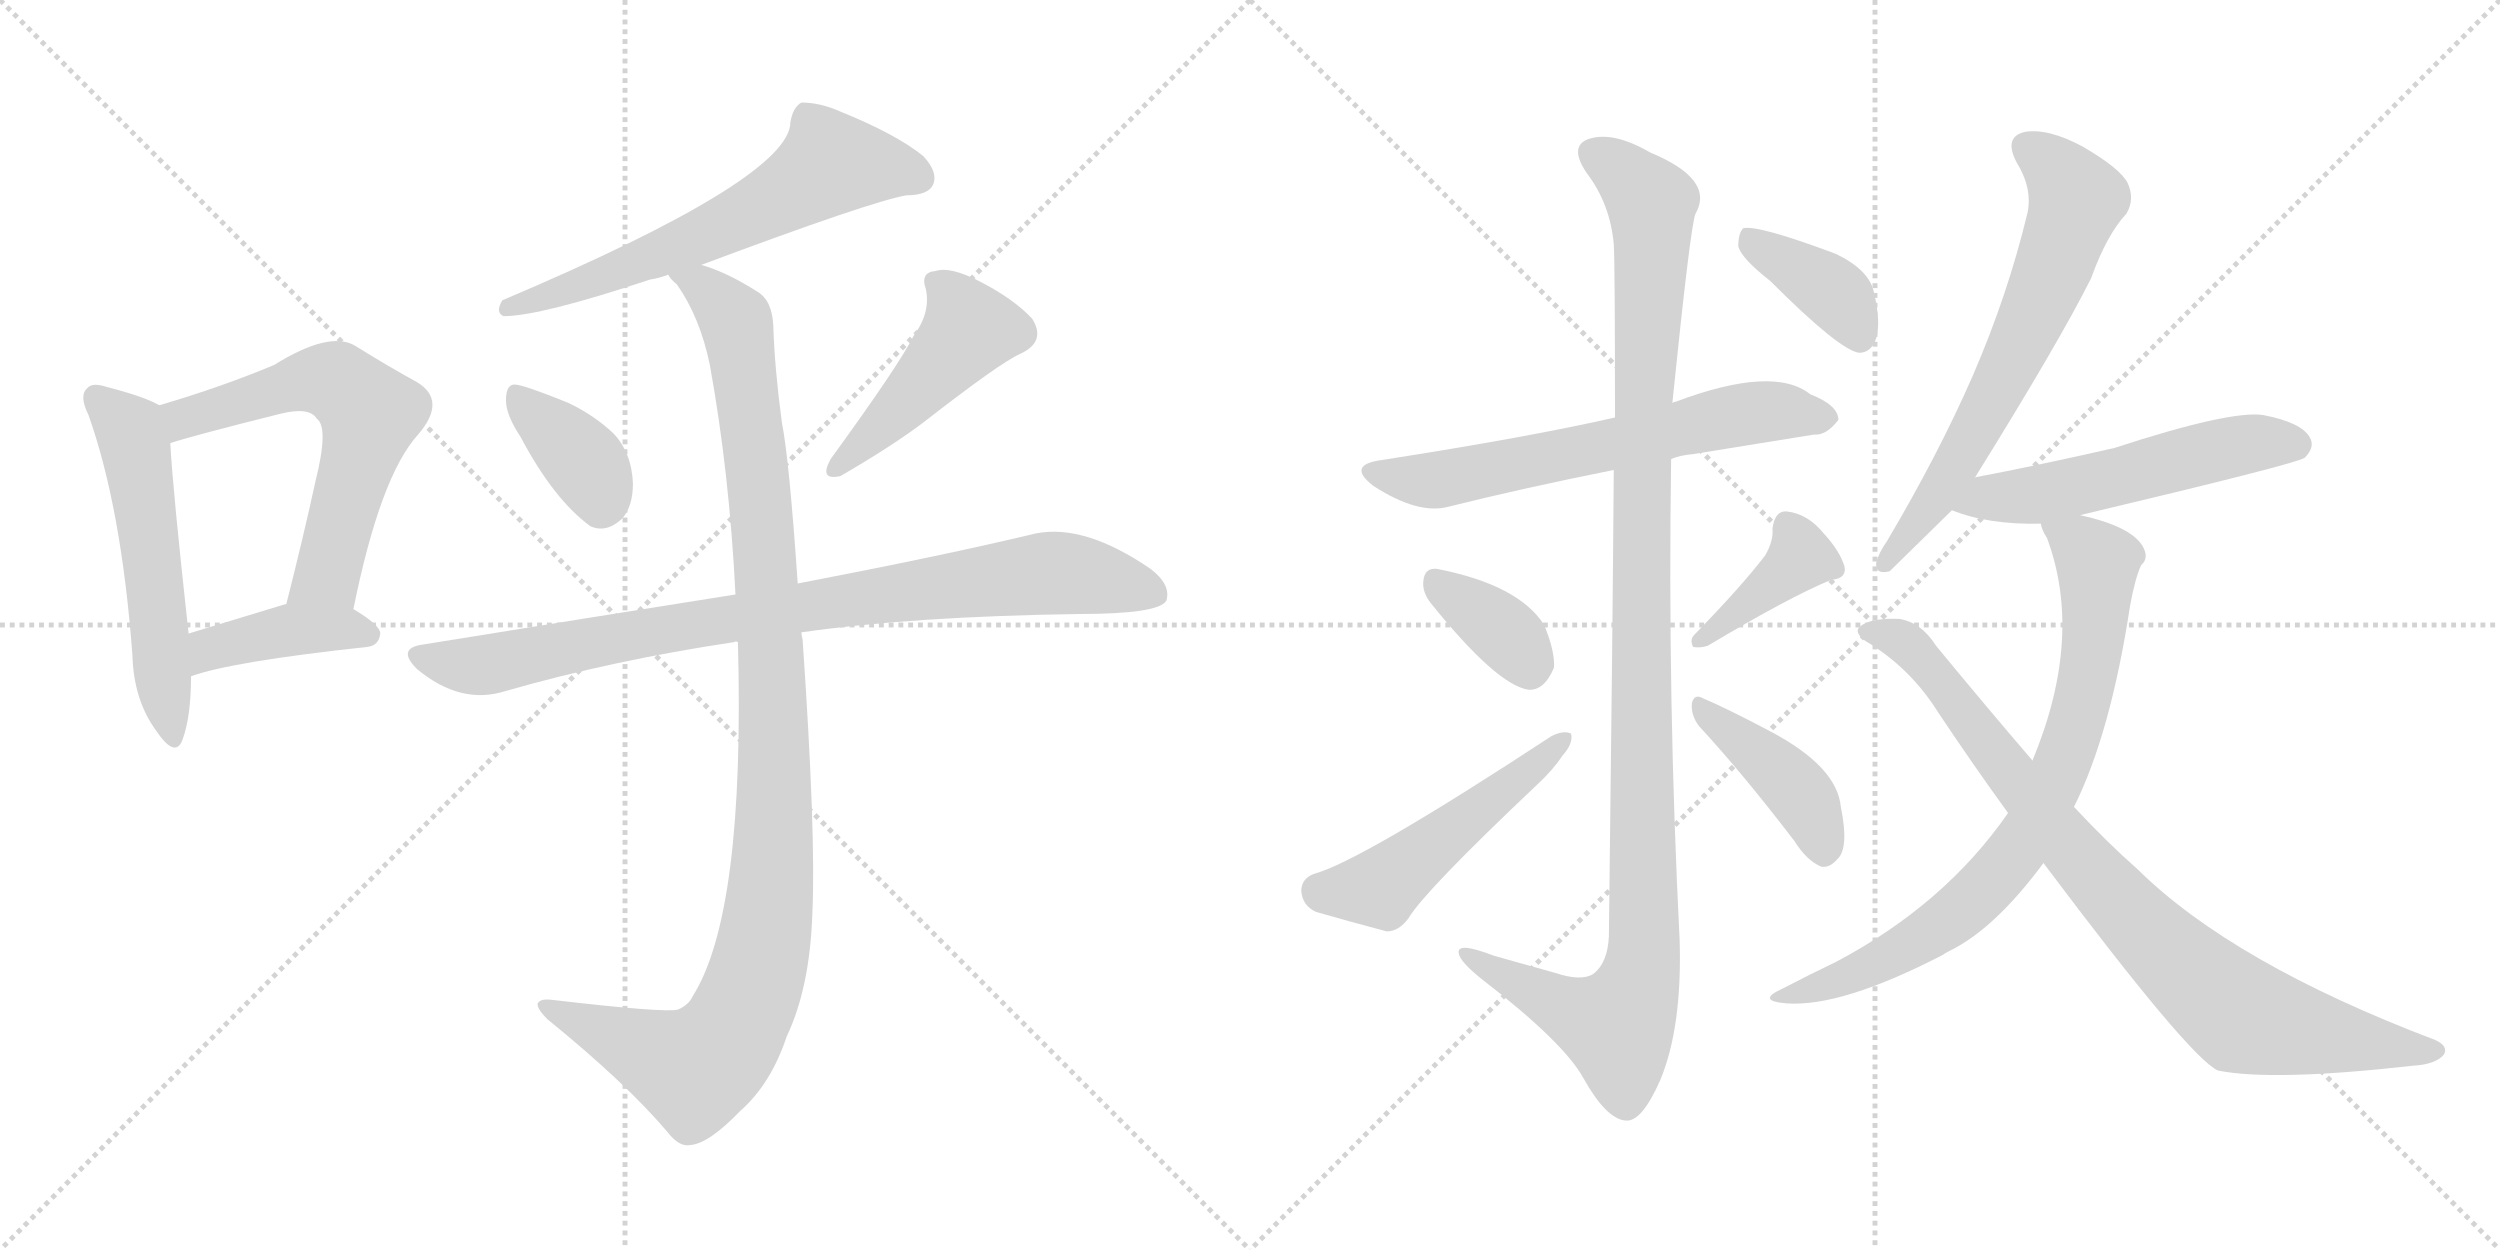 <svg version="1.1" viewBox="0 0 2048 1024" xmlns="http://www.w3.org/2000/svg">
  <g stroke="lightgray" stroke-dasharray="1,1" stroke-width="1" transform="scale(4, 4)">
    <line x1="0" y1="0" x2="256" y2="256"></line>
    <line x1="256" y1="0" x2="0" y2="256"></line>
    <line x1="128" y1="0" x2="128" y2="256"></line>
    <line x1="0" y1="128" x2="256" y2="128"></line>
    <line x1="256" y1="0" x2="512" y2="256"></line>
    <line x1="512" y1="0" x2="256" y2="256"></line>
    <line x1="384" y1="0" x2="384" y2="256"></line>
    <line x1="256" y1="128" x2="512" y2="128"></line>
  </g>
<g transform="scale(1, -1) translate(0, -850)">
   <style type="text/css">
    @keyframes keyframes0 {
      from {
       stroke: black;
       stroke-dashoffset: 544;
       stroke-width: 128;
       }
       64% {
       animation-timing-function: step-end;
       stroke: black;
       stroke-dashoffset: 0;
       stroke-width: 128;
       }
       to {
       stroke: black;
       stroke-width: 1024;
       }
       }
       #make-me-a-hanzi-animation-0 {
         animation: keyframes0 0.693s both;
         animation-delay: 0s;
         animation-timing-function: linear;
       }
    @keyframes keyframes1 {
      from {
       stroke: black;
       stroke-dashoffset: 609;
       stroke-width: 128;
       }
       66% {
       animation-timing-function: step-end;
       stroke: black;
       stroke-dashoffset: 0;
       stroke-width: 128;
       }
       to {
       stroke: black;
       stroke-width: 1024;
       }
       }
       #make-me-a-hanzi-animation-1 {
         animation: keyframes1 0.746s both;
         animation-delay: 0.693s;
         animation-timing-function: linear;
       }
    @keyframes keyframes2 {
      from {
       stroke: black;
       stroke-dashoffset: 408;
       stroke-width: 128;
       }
       57% {
       animation-timing-function: step-end;
       stroke: black;
       stroke-dashoffset: 0;
       stroke-width: 128;
       }
       to {
       stroke: black;
       stroke-width: 1024;
       }
       }
       #make-me-a-hanzi-animation-2 {
         animation: keyframes2 0.582s both;
         animation-delay: 1.438s;
         animation-timing-function: linear;
       }
    @keyframes keyframes3 {
      from {
       stroke: black;
       stroke-dashoffset: 619;
       stroke-width: 128;
       }
       67% {
       animation-timing-function: step-end;
       stroke: black;
       stroke-dashoffset: 0;
       stroke-width: 128;
       }
       to {
       stroke: black;
       stroke-width: 1024;
       }
       }
       #make-me-a-hanzi-animation-3 {
         animation: keyframes3 0.754s both;
         animation-delay: 2.02s;
         animation-timing-function: linear;
       }
    @keyframes keyframes4 {
      from {
       stroke: black;
       stroke-dashoffset: 368;
       stroke-width: 128;
       }
       55% {
       animation-timing-function: step-end;
       stroke: black;
       stroke-dashoffset: 0;
       stroke-width: 128;
       }
       to {
       stroke: black;
       stroke-width: 1024;
       }
       }
       #make-me-a-hanzi-animation-4 {
         animation: keyframes4 0.549s both;
         animation-delay: 2.774s;
         animation-timing-function: linear;
       }
    @keyframes keyframes5 {
      from {
       stroke: black;
       stroke-dashoffset: 463;
       stroke-width: 128;
       }
       60% {
       animation-timing-function: step-end;
       stroke: black;
       stroke-dashoffset: 0;
       stroke-width: 128;
       }
       to {
       stroke: black;
       stroke-width: 1024;
       }
       }
       #make-me-a-hanzi-animation-5 {
         animation: keyframes5 0.627s both;
         animation-delay: 3.324s;
         animation-timing-function: linear;
       }
    @keyframes keyframes6 {
      from {
       stroke: black;
       stroke-dashoffset: 867;
       stroke-width: 128;
       }
       74% {
       animation-timing-function: step-end;
       stroke: black;
       stroke-dashoffset: 0;
       stroke-width: 128;
       }
       to {
       stroke: black;
       stroke-width: 1024;
       }
       }
       #make-me-a-hanzi-animation-6 {
         animation: keyframes6 0.956s both;
         animation-delay: 3.95s;
         animation-timing-function: linear;
       }
    @keyframes keyframes7 {
      from {
       stroke: black;
       stroke-dashoffset: 1082;
       stroke-width: 128;
       }
       78% {
       animation-timing-function: step-end;
       stroke: black;
       stroke-dashoffset: 0;
       stroke-width: 128;
       }
       to {
       stroke: black;
       stroke-width: 1024;
       }
       }
       #make-me-a-hanzi-animation-7 {
         animation: keyframes7 1.131s both;
         animation-delay: 4.906s;
         animation-timing-function: linear;
       }
    @keyframes keyframes8 {
      from {
       stroke: black;
       stroke-dashoffset: 631;
       stroke-width: 128;
       }
       67% {
       animation-timing-function: step-end;
       stroke: black;
       stroke-dashoffset: 0;
       stroke-width: 128;
       }
       to {
       stroke: black;
       stroke-width: 1024;
       }
       }
       #make-me-a-hanzi-animation-8 {
         animation: keyframes8 0.764s both;
         animation-delay: 6.036s;
         animation-timing-function: linear;
       }
    @keyframes keyframes9 {
      from {
       stroke: black;
       stroke-dashoffset: 1132;
       stroke-width: 128;
       }
       79% {
       animation-timing-function: step-end;
       stroke: black;
       stroke-dashoffset: 0;
       stroke-width: 128;
       }
       to {
       stroke: black;
       stroke-width: 1024;
       }
       }
       #make-me-a-hanzi-animation-9 {
         animation: keyframes9 1.171s both;
         animation-delay: 6.8s;
         animation-timing-function: linear;
       }
    @keyframes keyframes10 {
      from {
       stroke: black;
       stroke-dashoffset: 358;
       stroke-width: 128;
       }
       54% {
       animation-timing-function: step-end;
       stroke: black;
       stroke-dashoffset: 0;
       stroke-width: 128;
       }
       to {
       stroke: black;
       stroke-width: 1024;
       }
       }
       #make-me-a-hanzi-animation-10 {
         animation: keyframes10 0.541s both;
         animation-delay: 7.971s;
         animation-timing-function: linear;
       }
    @keyframes keyframes11 {
      from {
       stroke: black;
       stroke-dashoffset: 503;
       stroke-width: 128;
       }
       62% {
       animation-timing-function: step-end;
       stroke: black;
       stroke-dashoffset: 0;
       stroke-width: 128;
       }
       to {
       stroke: black;
       stroke-width: 1024;
       }
       }
       #make-me-a-hanzi-animation-11 {
         animation: keyframes11 0.659s both;
         animation-delay: 8.513s;
         animation-timing-function: linear;
       }
    @keyframes keyframes12 {
      from {
       stroke: black;
       stroke-dashoffset: 390;
       stroke-width: 128;
       }
       56% {
       animation-timing-function: step-end;
       stroke: black;
       stroke-dashoffset: 0;
       stroke-width: 128;
       }
       to {
       stroke: black;
       stroke-width: 1024;
       }
       }
       #make-me-a-hanzi-animation-12 {
         animation: keyframes12 0.567s both;
         animation-delay: 9.172s;
         animation-timing-function: linear;
       }
    @keyframes keyframes13 {
      from {
       stroke: black;
       stroke-dashoffset: 414;
       stroke-width: 128;
       }
       57% {
       animation-timing-function: step-end;
       stroke: black;
       stroke-dashoffset: 0;
       stroke-width: 128;
       }
       to {
       stroke: black;
       stroke-width: 1024;
       }
       }
       #make-me-a-hanzi-animation-13 {
         animation: keyframes13 0.587s both;
         animation-delay: 9.739s;
         animation-timing-function: linear;
       }
    @keyframes keyframes14 {
      from {
       stroke: black;
       stroke-dashoffset: 382;
       stroke-width: 128;
       }
       55% {
       animation-timing-function: step-end;
       stroke: black;
       stroke-dashoffset: 0;
       stroke-width: 128;
       }
       to {
       stroke: black;
       stroke-width: 1024;
       }
       }
       #make-me-a-hanzi-animation-14 {
         animation: keyframes14 0.561s both;
         animation-delay: 10.326s;
         animation-timing-function: linear;
       }
    @keyframes keyframes15 {
      from {
       stroke: black;
       stroke-dashoffset: 649;
       stroke-width: 128;
       }
       68% {
       animation-timing-function: step-end;
       stroke: black;
       stroke-dashoffset: 0;
       stroke-width: 128;
       }
       to {
       stroke: black;
       stroke-width: 1024;
       }
       }
       #make-me-a-hanzi-animation-15 {
         animation: keyframes15 0.778s both;
         animation-delay: 10.887s;
         animation-timing-function: linear;
       }
    @keyframes keyframes16 {
      from {
       stroke: black;
       stroke-dashoffset: 539;
       stroke-width: 128;
       }
       64% {
       animation-timing-function: step-end;
       stroke: black;
       stroke-dashoffset: 0;
       stroke-width: 128;
       }
       to {
       stroke: black;
       stroke-width: 1024;
       }
       }
       #make-me-a-hanzi-animation-16 {
         animation: keyframes16 0.689s both;
         animation-delay: 11.665s;
         animation-timing-function: linear;
       }
    @keyframes keyframes17 {
      from {
       stroke: black;
       stroke-dashoffset: 775;
       stroke-width: 128;
       }
       72% {
       animation-timing-function: step-end;
       stroke: black;
       stroke-dashoffset: 0;
       stroke-width: 128;
       }
       to {
       stroke: black;
       stroke-width: 1024;
       }
       }
       #make-me-a-hanzi-animation-17 {
         animation: keyframes17 0.881s both;
         animation-delay: 12.354s;
         animation-timing-function: linear;
       }
    @keyframes keyframes18 {
      from {
       stroke: black;
       stroke-dashoffset: 860;
       stroke-width: 128;
       }
       74% {
       animation-timing-function: step-end;
       stroke: black;
       stroke-dashoffset: 0;
       stroke-width: 128;
       }
       to {
       stroke: black;
       stroke-width: 1024;
       }
       }
       #make-me-a-hanzi-animation-18 {
         animation: keyframes18 0.95s both;
         animation-delay: 13.235s;
         animation-timing-function: linear;
       }
</style>
<path d="M 130.5 518.0 Q 118.5 525.0 87.5 533.0 Q 75.5 537.0 71.5 532.0 Q 64.5 526.0 72.5 510.0 Q 99.5 434.0 108.5 313.0 Q 109.5 277.0 127.5 252.0 Q 143.5 228.0 149.5 244.0 Q 156.5 263.0 156.5 296.0 L 154.5 331.0 Q 141.5 449.0 139.5 487.0 C 137.5 514.0 137.5 514.0 130.5 518.0 Z" fill="lightgray"></path> 
<path d="M 289.5 351.0 Q 311.5 460.0 342.5 494.0 Q 366.5 522.0 341.5 537.0 Q 319.5 549.0 290.5 567.0 Q 269.5 579.0 224.5 551.0 Q 181.5 533.0 130.5 518.0 C 101.5 509.0 110.5 478.0 139.5 487.0 Q 157.5 493.0 229.5 511.0 Q 253.5 517.0 259.5 507.0 Q 269.5 500.0 258.5 456.0 Q 248.5 410.0 234.5 355.0 C 227.5 326.0 283.5 322.0 289.5 351.0 Z" fill="lightgray"></path> 
<path d="M 156.5 296.0 Q 189.5 308.0 300.5 320.0 Q 310.5 321.0 311.5 331.0 Q 311.5 338.0 289.5 351.0 L 234.5 355.0 L 233.5 355.0 Q 190.5 342.0 154.5 331.0 C 125.5 322.0 128.5 286.0 156.5 296.0 Z" fill="lightgray"></path> 
<path d="M 574.5 633.0 Q 713.5 685.0 742.5 690.0 Q 760.5 690.0 764.5 699.0 Q 768.5 709.0 756.5 722.0 Q 734.5 740.0 687.5 759.0 Q 671.5 766.0 656.5 766.0 Q 649.5 762.0 647.5 750.0 Q 647.5 704.0 411.5 604.0 Q 405.5 594.0 412.5 591.0 Q 442.5 591.0 532.5 621.0 Q 539.5 622.0 547.5 625.0 L 574.5 633.0 Z" fill="lightgray"></path> 
<path d="M 426.5 492.0 Q 453.5 441.0 483.5 419.0 Q 496.5 413.0 509.5 425.0 Q 518.5 435.0 518.5 454.0 Q 517.5 479.0 502.5 495.0 Q 486.5 510.0 465.5 520.0 Q 428.5 535.0 421.5 535.0 Q 414.5 535.0 414.5 522.0 Q 414.5 510.0 426.5 492.0 Z" fill="lightgray"></path> 
<path d="M 748.5 575.0 Q 736.5 551.0 680.5 474.0 Q 670.5 456.0 688.5 460.0 Q 731.5 485.0 756.5 504.0 Q 819.5 553.0 835.5 560.0 Q 857.5 570.0 845.5 589.0 Q 830.5 605.0 803.5 619.0 Q 778.5 632.0 766.5 628.0 Q 753.5 627.0 758.5 613.0 Q 762.5 594.0 748.5 575.0 Z" fill="lightgray"></path> 
<path d="M 656.5 332.0 Q 747.5 345.0 883.5 347.0 Q 949.5 347.0 955.5 358.0 Q 959.5 371.0 942.5 384.0 Q 888.5 421.0 848.5 413.0 Q 773.5 395.0 653.5 372.0 L 602.5 363.0 Q 482.5 344.0 346.5 322.0 Q 324.5 319.0 341.5 302.0 Q 377.5 272.0 414.5 284.0 Q 501.5 309.0 601.5 324.0 Q 602.5 325.0 604.5 324.0 L 656.5 332.0 Z" fill="lightgray"></path> 
<path d="M 604.5 324.0 Q 610.5 102.0 567.5 34.0 Q 564.5 27.0 555.5 23.0 Q 545.5 20.0 451.5 31.0 Q 442.5 32.0 440.5 28.0 Q 439.5 24.0 448.5 15.0 Q 512.5 -37.0 546.5 -77.0 Q 556.5 -90.0 565.5 -88.0 Q 580.5 -87.0 606.5 -60.0 Q 631.5 -38.0 644.5 1.0 Q 663.5 41.0 665.5 102.0 Q 668.5 166.0 657.5 326.0 Q 656.5 330.0 656.5 332.0 L 653.5 372.0 Q 646.5 474.0 640.5 504.0 Q 634.5 549.0 633.5 583.0 Q 632.5 604.0 620.5 611.0 Q 595.5 627.0 574.5 633.0 C 546.5 644.0 530.5 649.0 547.5 625.0 Q 548.5 622.0 554.5 617.0 Q 573.5 590.0 581.5 551.0 Q 597.5 463.0 602.5 363.0 L 604.5 324.0 Z" fill="lightgray"></path> 
<path d="M 1369.0 474.0 Q 1376.0 477.0 1387.0 478.0 Q 1442.0 487.0 1486.0 494.0 Q 1496.0 493.0 1506.0 506.0 Q 1506.0 518.0 1483.0 527.0 Q 1453.0 551.0 1373.0 521.0 Q 1372.0 521.0 1370.0 520.0 L 1323.0 508.0 Q 1253.0 492.0 1131.0 473.0 Q 1103.0 469.0 1125.0 452.0 Q 1162.0 428.0 1187.0 435.0 Q 1247.0 450.0 1322.0 465.0 L 1369.0 474.0 Z" fill="lightgray"></path> 
<path d="M 1322.0 465.0 Q 1321.0 326.0 1318.0 83.0 Q 1317.0 61.0 1305.0 52.0 Q 1295.0 46.0 1274.0 53.0 Q 1249.0 60.0 1224.0 67.0 Q 1193.0 79.0 1195.0 69.0 Q 1196.0 62.0 1215.0 47.0 Q 1281.0 -4.0 1297.0 -33.0 Q 1316.0 -67.0 1332.0 -68.0 Q 1345.0 -69.0 1360.0 -35.0 Q 1378.0 8.0 1376.0 79.0 Q 1366.0 277.0 1369.0 474.0 L 1370.0 520.0 Q 1385.0 667.0 1389.0 675.0 Q 1405.0 703.0 1352.0 725.0 Q 1321.0 743.0 1301.0 736.0 Q 1285.0 730.0 1300.0 708.0 Q 1319.0 683.0 1322.0 650.0 Q 1323.0 634.0 1323.0 508.0 L 1322.0 465.0 Z" fill="lightgray"></path> 
<path d="M 1172.0 356.0 Q 1226.0 289.0 1252.0 285.0 Q 1265.0 284.0 1273.0 303.0 Q 1274.0 316.0 1265.0 338.0 Q 1244.0 371.0 1177.0 384.0 Q 1167.0 385.0 1166.0 374.0 Q 1165.0 365.0 1172.0 356.0 Z" fill="lightgray"></path> 
<path d="M 1076.0 134.0 Q 1066.0 130.0 1066.0 120.0 Q 1067.0 108.0 1078.0 103.0 Q 1102.0 96.0 1136.0 87.0 Q 1146.0 87.0 1154.0 98.0 Q 1167.0 120.0 1259.0 207.0 Q 1272.0 219.0 1280.0 231.0 Q 1289.0 241.0 1287.0 249.0 Q 1281.0 252.0 1271.0 247.0 Q 1114.0 144.0 1076.0 134.0 Z" fill="lightgray"></path> 
<path d="M 1446.0 395.0 Q 1427.0 370.0 1388.0 330.0 Q 1384.0 326.0 1387.0 320.0 Q 1393.0 319.0 1399.0 321.0 Q 1466.0 361.0 1500.0 375.0 Q 1513.0 376.0 1511.0 386.0 Q 1507.0 399.0 1494.0 413.0 Q 1481.0 429.0 1464.0 431.0 Q 1454.0 432.0 1452.0 417.0 Q 1453.0 407.0 1446.0 395.0 Z" fill="lightgray"></path> 
<path d="M 1392.0 255.0 Q 1428.0 216.0 1470.0 161.0 Q 1480.0 145.0 1492.0 140.0 Q 1499.0 139.0 1505.0 146.0 Q 1515.0 155.0 1508.0 189.0 Q 1505.0 222.0 1450.0 251.0 Q 1414.0 270.0 1395.0 278.0 Q 1388.0 282.0 1386.0 274.0 Q 1385.0 264.0 1392.0 255.0 Z" fill="lightgray"></path> 
<path d="M 1450.0 620.0 Q 1507.0 563.0 1523.0 561.0 Q 1533.0 561.0 1537.0 573.0 Q 1541.0 586.0 1535.0 611.0 Q 1531.0 629.0 1504.0 642.0 Q 1440.0 666.0 1428.0 663.0 Q 1424.0 659.0 1424.0 648.0 Q 1427.0 638.0 1450.0 620.0 Z" fill="lightgray"></path> 
<path d="M 1618.0 459.0 Q 1687.0 570.0 1713.0 622.0 Q 1726.0 658.0 1742.0 675.0 Q 1749.0 687.0 1743.0 700.0 Q 1737.0 712.0 1706.0 730.0 Q 1678.0 745.0 1659.0 742.0 Q 1641.0 738.0 1652.0 717.0 Q 1665.0 696.0 1661.0 676.0 Q 1645.0 609.0 1616.0 542.0 Q 1588.0 478.0 1546.0 407.0 Q 1539.0 397.0 1537.0 389.0 Q 1536.0 379.0 1548.0 382.0 L 1599.0 432.0 L 1618.0 459.0 Z" fill="lightgray"></path> 
<path d="M 1704.0 428.0 Q 1881.0 470.0 1888.0 475.0 Q 1897.0 484.0 1892.0 492.0 Q 1885.0 504.0 1854.0 510.0 Q 1827.0 514.0 1732.0 483.0 Q 1666.0 468.0 1618.0 459.0 C 1589.0 453.0 1571.0 442.0 1599.0 432.0 Q 1629.0 420.0 1672.0 421.0 L 1704.0 428.0 Z" fill="lightgray"></path> 
<path d="M 1699.0 189.0 Q 1729.0 249.0 1745.0 354.0 Q 1749.0 376.0 1754.0 387.0 Q 1761.0 393.0 1755.0 403.0 Q 1745.0 419.0 1704.0 428.0 C 1675.0 436.0 1665.0 438.0 1672.0 421.0 Q 1672.0 417.0 1677.0 409.0 Q 1707.0 328.0 1665.0 227.0 L 1645.0 184.0 Q 1593.0 109.0 1504.0 62.0 Q 1483.0 52.0 1460.0 40.0 Q 1438.0 30.0 1464.0 28.0 Q 1509.0 25.0 1592.0 68.0 Q 1593.0 69.0 1597.0 71.0 Q 1634.0 89.0 1674.0 143.0 L 1699.0 189.0 Z" fill="lightgray"></path> 
<path d="M 1674.0 143.0 Q 1794.0 -17.0 1817.0 -27.0 Q 1862.0 -36.0 1977.0 -23.0 Q 1995.0 -22.0 2002.0 -14.0 Q 2006.0 -7.0 1995.0 -2.0 Q 1829.0 61.0 1751.0 138.0 Q 1726.0 160.0 1699.0 189.0 L 1665.0 227.0 Q 1628.0 270.0 1586.0 321.0 Q 1574.0 340.0 1556.0 343.0 Q 1531.0 344.0 1523.0 336.0 Q 1519.0 332.0 1528.0 325.0 Q 1565.0 303.0 1588.0 266.0 Q 1616.0 224.0 1645.0 184.0 L 1674.0 143.0 Z" fill="lightgray"></path> 
      <clipPath id="make-me-a-hanzi-clip-0">
      <path d="M 130.5 518.0 Q 118.5 525.0 87.5 533.0 Q 75.5 537.0 71.5 532.0 Q 64.5 526.0 72.5 510.0 Q 99.5 434.0 108.5 313.0 Q 109.5 277.0 127.5 252.0 Q 143.5 228.0 149.5 244.0 Q 156.5 263.0 156.5 296.0 L 154.5 331.0 Q 141.5 449.0 139.5 487.0 C 137.5 514.0 137.5 514.0 130.5 518.0 Z" fill="lightgray"></path>
      </clipPath>
      <path clip-path="url(#make-me-a-hanzi-clip-0)" d="M 78.5 524.0 L 104.5 500.0 L 111.5 481.0 L 139.5 250.0 " fill="none" id="make-me-a-hanzi-animation-0" stroke-dasharray="416 832" stroke-linecap="round"></path>

      <clipPath id="make-me-a-hanzi-clip-1">
      <path d="M 289.5 351.0 Q 311.5 460.0 342.5 494.0 Q 366.5 522.0 341.5 537.0 Q 319.5 549.0 290.5 567.0 Q 269.5 579.0 224.5 551.0 Q 181.5 533.0 130.5 518.0 C 101.5 509.0 110.5 478.0 139.5 487.0 Q 157.5 493.0 229.5 511.0 Q 253.5 517.0 259.5 507.0 Q 269.5 500.0 258.5 456.0 Q 248.5 410.0 234.5 355.0 C 227.5 326.0 283.5 322.0 289.5 351.0 Z" fill="lightgray"></path>
      </clipPath>
      <path clip-path="url(#make-me-a-hanzi-clip-1)" d="M 141.5 493.0 L 156.5 510.0 L 259.5 539.0 L 280.5 534.0 L 303.5 512.0 L 268.5 379.0 L 241.5 361.0 " fill="none" id="make-me-a-hanzi-animation-1" stroke-dasharray="481 962" stroke-linecap="round"></path>

      <clipPath id="make-me-a-hanzi-clip-2">
      <path d="M 156.5 296.0 Q 189.5 308.0 300.5 320.0 Q 310.5 321.0 311.5 331.0 Q 311.5 338.0 289.5 351.0 L 234.5 355.0 L 233.5 355.0 Q 190.5 342.0 154.5 331.0 C 125.5 322.0 128.5 286.0 156.5 296.0 Z" fill="lightgray"></path>
      </clipPath>
      <path clip-path="url(#make-me-a-hanzi-clip-2)" d="M 158.5 302.0 L 172.5 318.0 L 218.5 330.0 L 253.5 335.0 L 301.5 330.0 " fill="none" id="make-me-a-hanzi-animation-2" stroke-dasharray="280 560" stroke-linecap="round"></path>

      <clipPath id="make-me-a-hanzi-clip-3">
      <path d="M 574.5 633.0 Q 713.5 685.0 742.5 690.0 Q 760.5 690.0 764.5 699.0 Q 768.5 709.0 756.5 722.0 Q 734.5 740.0 687.5 759.0 Q 671.5 766.0 656.5 766.0 Q 649.5 762.0 647.5 750.0 Q 647.5 704.0 411.5 604.0 Q 405.5 594.0 412.5 591.0 Q 442.5 591.0 532.5 621.0 Q 539.5 622.0 547.5 625.0 L 574.5 633.0 Z" fill="lightgray"></path>
      </clipPath>
      <path clip-path="url(#make-me-a-hanzi-clip-3)" d="M 752.5 704.0 L 714.5 714.0 L 678.5 714.0 L 578.5 657.0 L 416.5 598.0 " fill="none" id="make-me-a-hanzi-animation-3" stroke-dasharray="491 982" stroke-linecap="round"></path>

      <clipPath id="make-me-a-hanzi-clip-4">
      <path d="M 426.5 492.0 Q 453.5 441.0 483.5 419.0 Q 496.5 413.0 509.5 425.0 Q 518.5 435.0 518.5 454.0 Q 517.5 479.0 502.5 495.0 Q 486.5 510.0 465.5 520.0 Q 428.5 535.0 421.5 535.0 Q 414.5 535.0 414.5 522.0 Q 414.5 510.0 426.5 492.0 Z" fill="lightgray"></path>
      </clipPath>
      <path clip-path="url(#make-me-a-hanzi-clip-4)" d="M 423.5 525.0 L 480.5 470.0 L 492.5 440.0 " fill="none" id="make-me-a-hanzi-animation-4" stroke-dasharray="240 480" stroke-linecap="round"></path>

      <clipPath id="make-me-a-hanzi-clip-5">
      <path d="M 748.5 575.0 Q 736.5 551.0 680.5 474.0 Q 670.5 456.0 688.5 460.0 Q 731.5 485.0 756.5 504.0 Q 819.5 553.0 835.5 560.0 Q 857.5 570.0 845.5 589.0 Q 830.5 605.0 803.5 619.0 Q 778.5 632.0 766.5 628.0 Q 753.5 627.0 758.5 613.0 Q 762.5 594.0 748.5 575.0 Z" fill="lightgray"></path>
      </clipPath>
      <path clip-path="url(#make-me-a-hanzi-clip-5)" d="M 765.5 619.0 L 785.5 599.0 L 793.5 580.0 L 731.5 510.0 L 683.5 467.0 " fill="none" id="make-me-a-hanzi-animation-5" stroke-dasharray="335 670" stroke-linecap="round"></path>

      <clipPath id="make-me-a-hanzi-clip-6">
      <path d="M 656.5 332.0 Q 747.5 345.0 883.5 347.0 Q 949.5 347.0 955.5 358.0 Q 959.5 371.0 942.5 384.0 Q 888.5 421.0 848.5 413.0 Q 773.5 395.0 653.5 372.0 L 602.5 363.0 Q 482.5 344.0 346.5 322.0 Q 324.5 319.0 341.5 302.0 Q 377.5 272.0 414.5 284.0 Q 501.5 309.0 601.5 324.0 Q 602.5 325.0 604.5 324.0 L 656.5 332.0 Z" fill="lightgray"></path>
      </clipPath>
      <path clip-path="url(#make-me-a-hanzi-clip-6)" d="M 343.5 312.0 L 402.5 306.0 L 598.5 344.0 L 850.5 380.0 L 907.5 375.0 L 946.5 364.0 " fill="none" id="make-me-a-hanzi-animation-6" stroke-dasharray="739 1478" stroke-linecap="round"></path>

      <clipPath id="make-me-a-hanzi-clip-7">
      <path d="M 604.5 324.0 Q 610.5 102.0 567.5 34.0 Q 564.5 27.0 555.5 23.0 Q 545.5 20.0 451.5 31.0 Q 442.5 32.0 440.5 28.0 Q 439.5 24.0 448.5 15.0 Q 512.5 -37.0 546.5 -77.0 Q 556.5 -90.0 565.5 -88.0 Q 580.5 -87.0 606.5 -60.0 Q 631.5 -38.0 644.5 1.0 Q 663.5 41.0 665.5 102.0 Q 668.5 166.0 657.5 326.0 Q 656.5 330.0 656.5 332.0 L 653.5 372.0 Q 646.5 474.0 640.5 504.0 Q 634.5 549.0 633.5 583.0 Q 632.5 604.0 620.5 611.0 Q 595.5 627.0 574.5 633.0 C 546.5 644.0 530.5 649.0 547.5 625.0 Q 548.5 622.0 554.5 617.0 Q 573.5 590.0 581.5 551.0 Q 597.5 463.0 602.5 363.0 L 604.5 324.0 Z" fill="lightgray"></path>
      </clipPath>
      <path clip-path="url(#make-me-a-hanzi-clip-7)" d="M 554.5 624.0 L 574.5 616.0 L 600.5 591.0 L 610.5 544.0 L 628.5 381.0 L 634.5 255.0 L 626.5 81.0 L 600.5 6.0 L 568.5 -26.0 L 463.5 21.0 L 447.5 23.0 " fill="none" id="make-me-a-hanzi-animation-7" stroke-dasharray="954 1908" stroke-linecap="round"></path>

      <clipPath id="make-me-a-hanzi-clip-8">
      <path d="M 1369.0 474.0 Q 1376.0 477.0 1387.0 478.0 Q 1442.0 487.0 1486.0 494.0 Q 1496.0 493.0 1506.0 506.0 Q 1506.0 518.0 1483.0 527.0 Q 1453.0 551.0 1373.0 521.0 Q 1372.0 521.0 1370.0 520.0 L 1323.0 508.0 Q 1253.0 492.0 1131.0 473.0 Q 1103.0 469.0 1125.0 452.0 Q 1162.0 428.0 1187.0 435.0 Q 1247.0 450.0 1322.0 465.0 L 1369.0 474.0 Z" fill="lightgray"></path>
      </clipPath>
      <path clip-path="url(#make-me-a-hanzi-clip-8)" d="M 1126.0 463.0 L 1173.0 456.0 L 1428.0 511.0 L 1495.0 508.0 " fill="none" id="make-me-a-hanzi-animation-8" stroke-dasharray="503 1006" stroke-linecap="round"></path>

      <clipPath id="make-me-a-hanzi-clip-9">
      <path d="M 1322.0 465.0 Q 1321.0 326.0 1318.0 83.0 Q 1317.0 61.0 1305.0 52.0 Q 1295.0 46.0 1274.0 53.0 Q 1249.0 60.0 1224.0 67.0 Q 1193.0 79.0 1195.0 69.0 Q 1196.0 62.0 1215.0 47.0 Q 1281.0 -4.0 1297.0 -33.0 Q 1316.0 -67.0 1332.0 -68.0 Q 1345.0 -69.0 1360.0 -35.0 Q 1378.0 8.0 1376.0 79.0 Q 1366.0 277.0 1369.0 474.0 L 1370.0 520.0 Q 1385.0 667.0 1389.0 675.0 Q 1405.0 703.0 1352.0 725.0 Q 1321.0 743.0 1301.0 736.0 Q 1285.0 730.0 1300.0 708.0 Q 1319.0 683.0 1322.0 650.0 Q 1323.0 634.0 1323.0 508.0 L 1322.0 465.0 Z" fill="lightgray"></path>
      </clipPath>
      <path clip-path="url(#make-me-a-hanzi-clip-9)" d="M 1308.0 722.0 L 1333.0 706.0 L 1353.0 683.0 L 1345.0 521.0 L 1347.0 70.0 L 1341.0 40.0 L 1325.0 9.0 L 1295.0 18.0 L 1201.0 67.0 " fill="none" id="make-me-a-hanzi-animation-9" stroke-dasharray="1004 2008" stroke-linecap="round"></path>

      <clipPath id="make-me-a-hanzi-clip-10">
      <path d="M 1172.0 356.0 Q 1226.0 289.0 1252.0 285.0 Q 1265.0 284.0 1273.0 303.0 Q 1274.0 316.0 1265.0 338.0 Q 1244.0 371.0 1177.0 384.0 Q 1167.0 385.0 1166.0 374.0 Q 1165.0 365.0 1172.0 356.0 Z" fill="lightgray"></path>
      </clipPath>
      <path clip-path="url(#make-me-a-hanzi-clip-10)" d="M 1179.0 371.0 L 1234.0 330.0 L 1253.0 302.0 " fill="none" id="make-me-a-hanzi-animation-10" stroke-dasharray="230 460" stroke-linecap="round"></path>

      <clipPath id="make-me-a-hanzi-clip-11">
      <path d="M 1076.0 134.0 Q 1066.0 130.0 1066.0 120.0 Q 1067.0 108.0 1078.0 103.0 Q 1102.0 96.0 1136.0 87.0 Q 1146.0 87.0 1154.0 98.0 Q 1167.0 120.0 1259.0 207.0 Q 1272.0 219.0 1280.0 231.0 Q 1289.0 241.0 1287.0 249.0 Q 1281.0 252.0 1271.0 247.0 Q 1114.0 144.0 1076.0 134.0 Z" fill="lightgray"></path>
      </clipPath>
      <path clip-path="url(#make-me-a-hanzi-clip-11)" d="M 1080.0 120.0 L 1131.0 122.0 L 1283.0 245.0 " fill="none" id="make-me-a-hanzi-animation-11" stroke-dasharray="375 750" stroke-linecap="round"></path>

      <clipPath id="make-me-a-hanzi-clip-12">
      <path d="M 1446.0 395.0 Q 1427.0 370.0 1388.0 330.0 Q 1384.0 326.0 1387.0 320.0 Q 1393.0 319.0 1399.0 321.0 Q 1466.0 361.0 1500.0 375.0 Q 1513.0 376.0 1511.0 386.0 Q 1507.0 399.0 1494.0 413.0 Q 1481.0 429.0 1464.0 431.0 Q 1454.0 432.0 1452.0 417.0 Q 1453.0 407.0 1446.0 395.0 Z" fill="lightgray"></path>
      </clipPath>
      <path clip-path="url(#make-me-a-hanzi-clip-12)" d="M 1464.0 419.0 L 1474.0 402.0 L 1472.0 391.0 L 1393.0 324.0 " fill="none" id="make-me-a-hanzi-animation-12" stroke-dasharray="262 524" stroke-linecap="round"></path>

      <clipPath id="make-me-a-hanzi-clip-13">
      <path d="M 1392.0 255.0 Q 1428.0 216.0 1470.0 161.0 Q 1480.0 145.0 1492.0 140.0 Q 1499.0 139.0 1505.0 146.0 Q 1515.0 155.0 1508.0 189.0 Q 1505.0 222.0 1450.0 251.0 Q 1414.0 270.0 1395.0 278.0 Q 1388.0 282.0 1386.0 274.0 Q 1385.0 264.0 1392.0 255.0 Z" fill="lightgray"></path>
      </clipPath>
      <path clip-path="url(#make-me-a-hanzi-clip-13)" d="M 1393.0 270.0 L 1469.0 207.0 L 1488.0 176.0 L 1493.0 154.0 " fill="none" id="make-me-a-hanzi-animation-13" stroke-dasharray="286 572" stroke-linecap="round"></path>

      <clipPath id="make-me-a-hanzi-clip-14">
      <path d="M 1450.0 620.0 Q 1507.0 563.0 1523.0 561.0 Q 1533.0 561.0 1537.0 573.0 Q 1541.0 586.0 1535.0 611.0 Q 1531.0 629.0 1504.0 642.0 Q 1440.0 666.0 1428.0 663.0 Q 1424.0 659.0 1424.0 648.0 Q 1427.0 638.0 1450.0 620.0 Z" fill="lightgray"></path>
      </clipPath>
      <path clip-path="url(#make-me-a-hanzi-clip-14)" d="M 1432.0 654.0 L 1505.0 608.0 L 1524.0 573.0 " fill="none" id="make-me-a-hanzi-animation-14" stroke-dasharray="254 508" stroke-linecap="round"></path>

      <clipPath id="make-me-a-hanzi-clip-15">
      <path d="M 1618.0 459.0 Q 1687.0 570.0 1713.0 622.0 Q 1726.0 658.0 1742.0 675.0 Q 1749.0 687.0 1743.0 700.0 Q 1737.0 712.0 1706.0 730.0 Q 1678.0 745.0 1659.0 742.0 Q 1641.0 738.0 1652.0 717.0 Q 1665.0 696.0 1661.0 676.0 Q 1645.0 609.0 1616.0 542.0 Q 1588.0 478.0 1546.0 407.0 Q 1539.0 397.0 1537.0 389.0 Q 1536.0 379.0 1548.0 382.0 L 1599.0 432.0 L 1618.0 459.0 Z" fill="lightgray"></path>
      </clipPath>
      <path clip-path="url(#make-me-a-hanzi-clip-15)" d="M 1661.0 728.0 L 1697.0 696.0 L 1699.0 679.0 L 1679.0 622.0 L 1618.0 496.0 L 1546.0 391.0 " fill="none" id="make-me-a-hanzi-animation-15" stroke-dasharray="521 1042" stroke-linecap="round"></path>

      <clipPath id="make-me-a-hanzi-clip-16">
      <path d="M 1704.0 428.0 Q 1881.0 470.0 1888.0 475.0 Q 1897.0 484.0 1892.0 492.0 Q 1885.0 504.0 1854.0 510.0 Q 1827.0 514.0 1732.0 483.0 Q 1666.0 468.0 1618.0 459.0 C 1589.0 453.0 1571.0 442.0 1599.0 432.0 Q 1629.0 420.0 1672.0 421.0 L 1704.0 428.0 Z" fill="lightgray"></path>
      </clipPath>
      <path clip-path="url(#make-me-a-hanzi-clip-16)" d="M 1606.0 433.0 L 1629.0 443.0 L 1713.0 453.0 L 1834.0 485.0 L 1882.0 485.0 " fill="none" id="make-me-a-hanzi-animation-16" stroke-dasharray="411 822" stroke-linecap="round"></path>

      <clipPath id="make-me-a-hanzi-clip-17">
      <path d="M 1699.0 189.0 Q 1729.0 249.0 1745.0 354.0 Q 1749.0 376.0 1754.0 387.0 Q 1761.0 393.0 1755.0 403.0 Q 1745.0 419.0 1704.0 428.0 C 1675.0 436.0 1665.0 438.0 1672.0 421.0 Q 1672.0 417.0 1677.0 409.0 Q 1707.0 328.0 1665.0 227.0 L 1645.0 184.0 Q 1593.0 109.0 1504.0 62.0 Q 1483.0 52.0 1460.0 40.0 Q 1438.0 30.0 1464.0 28.0 Q 1509.0 25.0 1592.0 68.0 Q 1593.0 69.0 1597.0 71.0 Q 1634.0 89.0 1674.0 143.0 L 1699.0 189.0 Z" fill="lightgray"></path>
      </clipPath>
      <path clip-path="url(#make-me-a-hanzi-clip-17)" d="M 1679.0 417.0 L 1707.0 402.0 L 1718.0 389.0 L 1718.0 367.0 L 1704.0 266.0 L 1664.0 171.0 L 1629.0 126.0 L 1574.0 81.0 L 1514.0 50.0 L 1469.0 36.0 " fill="none" id="make-me-a-hanzi-animation-17" stroke-dasharray="647 1294" stroke-linecap="round"></path>

      <clipPath id="make-me-a-hanzi-clip-18">
      <path d="M 1674.0 143.0 Q 1794.0 -17.0 1817.0 -27.0 Q 1862.0 -36.0 1977.0 -23.0 Q 1995.0 -22.0 2002.0 -14.0 Q 2006.0 -7.0 1995.0 -2.0 Q 1829.0 61.0 1751.0 138.0 Q 1726.0 160.0 1699.0 189.0 L 1665.0 227.0 Q 1628.0 270.0 1586.0 321.0 Q 1574.0 340.0 1556.0 343.0 Q 1531.0 344.0 1523.0 336.0 Q 1519.0 332.0 1528.0 325.0 Q 1565.0 303.0 1588.0 266.0 Q 1616.0 224.0 1645.0 184.0 L 1674.0 143.0 Z" fill="lightgray"></path>
      </clipPath>
      <path clip-path="url(#make-me-a-hanzi-clip-18)" d="M 1530.0 333.0 L 1549.0 330.0 L 1569.0 316.0 L 1702.0 146.0 L 1825.0 26.0 L 1879.0 7.0 L 1993.0 -11.0 " fill="none" id="make-me-a-hanzi-animation-18" stroke-dasharray="732 1464" stroke-linecap="round"></path>

</g>
</svg>
